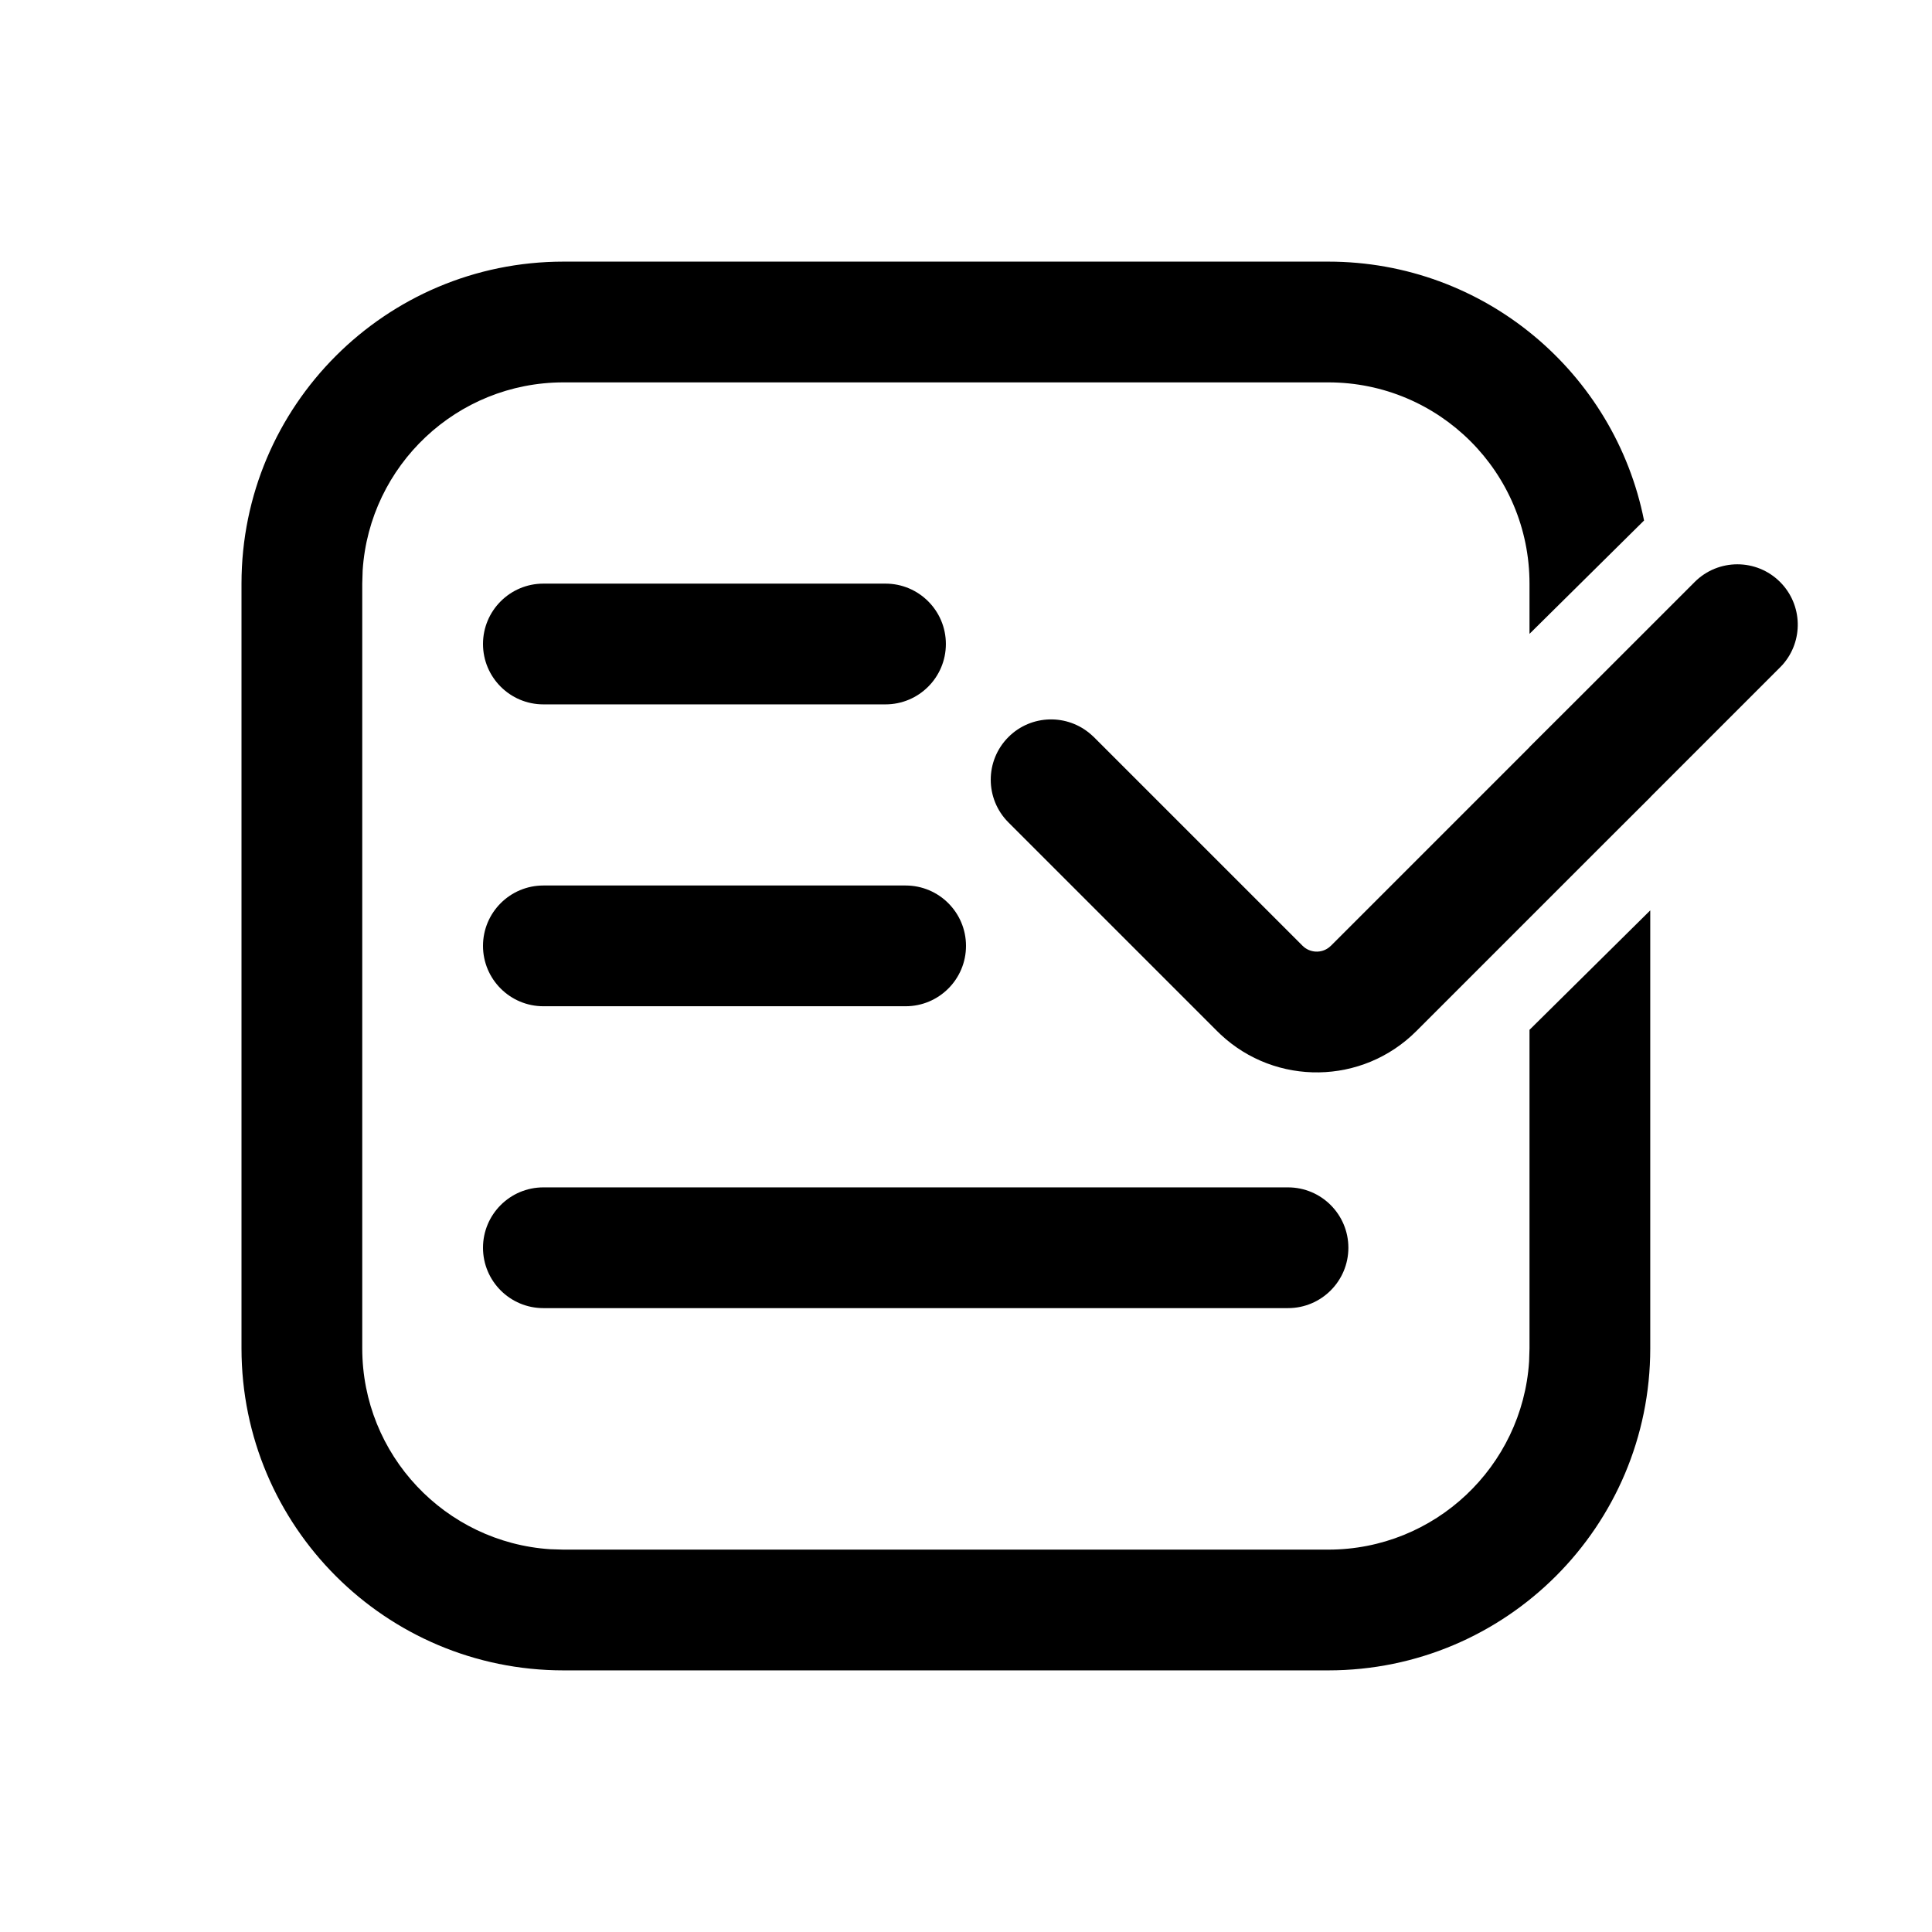 <svg xmlns="http://www.w3.org/2000/svg" width="24" height="24" version="1.1" viewBox="0 0 24 24">
    <g fill="#000" fill-rule="evenodd" stroke="none" stroke-width="1">
        <path d="M16.5,3.25 C18.441,3.25 20.059,4.632 20.423,6.466 L19,7.874 L19,7.25 C19,5.869 17.881,4.75 16.5,4.75 L7,4.75 C5.675,4.75 4.59,5.782 4.505,7.086 L4.5,7.25 L4.5,16.75 C4.5,18.075 5.532,19.16 6.836,19.245 L7,19.25 L16.5,19.25 C17.825,19.25 18.91,18.218 18.995,16.914 L19,16.75 L19,12.793 L20.5,11.309 L20.5,16.75 C20.5,18.959 18.709,20.75 16.5,20.75 L7,20.75 C4.791,20.75 3,18.959 3,16.75 L3,7.25 C3,5.041 4.791,3.25 7,3.25 L16.5,3.25 Z M20.5,7.796 L20.5,9.901 L19,11.386 L19,9.283 L20.5,7.796 Z"/>
        <path d="M6.75,7.25 L11,7.25 C11.414,7.25 11.75,7.586 11.75,8 C11.75,8.414 11.414,8.75 11,8.75 L6.75,8.75 C6.336,8.75 6,8.414 6,8 C6,7.586 6.336,7.25 6.75,7.25 Z"/>
        <path d="M6.75,14.75 L16,14.75 C16.414,14.75 16.75,15.086 16.75,15.5 C16.75,15.914 16.414,16.25 16,16.25 L6.75,16.25 C6.336,16.25 6,15.914 6,15.5 C6,15.086 6.336,14.75 6.75,14.75 Z"/>
        <path d="M6.75,11 L11.25,11 C11.664,11 12,11.336 12,11.75 C12,12.164 11.664,12.5 11.25,12.5 L6.75,12.5 C6.336,12.5 6,12.164 6,11.75 C6,11.336 6.336,11 6.75,11 Z"/>
        <path fill-rule="nonzero"
              d="M19.653,4.278 C20.052,4.278 20.379,4.59 20.402,4.984 L20.403,5.028 L20.403,11.418 C20.403,12.365 19.652,13.136 18.713,13.167 L18.653,13.168 L14.987,13.168 C14.573,13.168 14.237,12.833 14.237,12.418 C14.237,12.019 14.55,11.693 14.943,11.67 L14.987,11.668 L18.653,11.668 C18.781,11.668 18.887,11.572 18.901,11.448 L18.903,11.418 L18.903,5.028 C18.903,4.614 19.239,4.278 19.653,4.278 Z"
              transform="rotate(45 17.32 8.723)"/>
    </g>
</svg>
